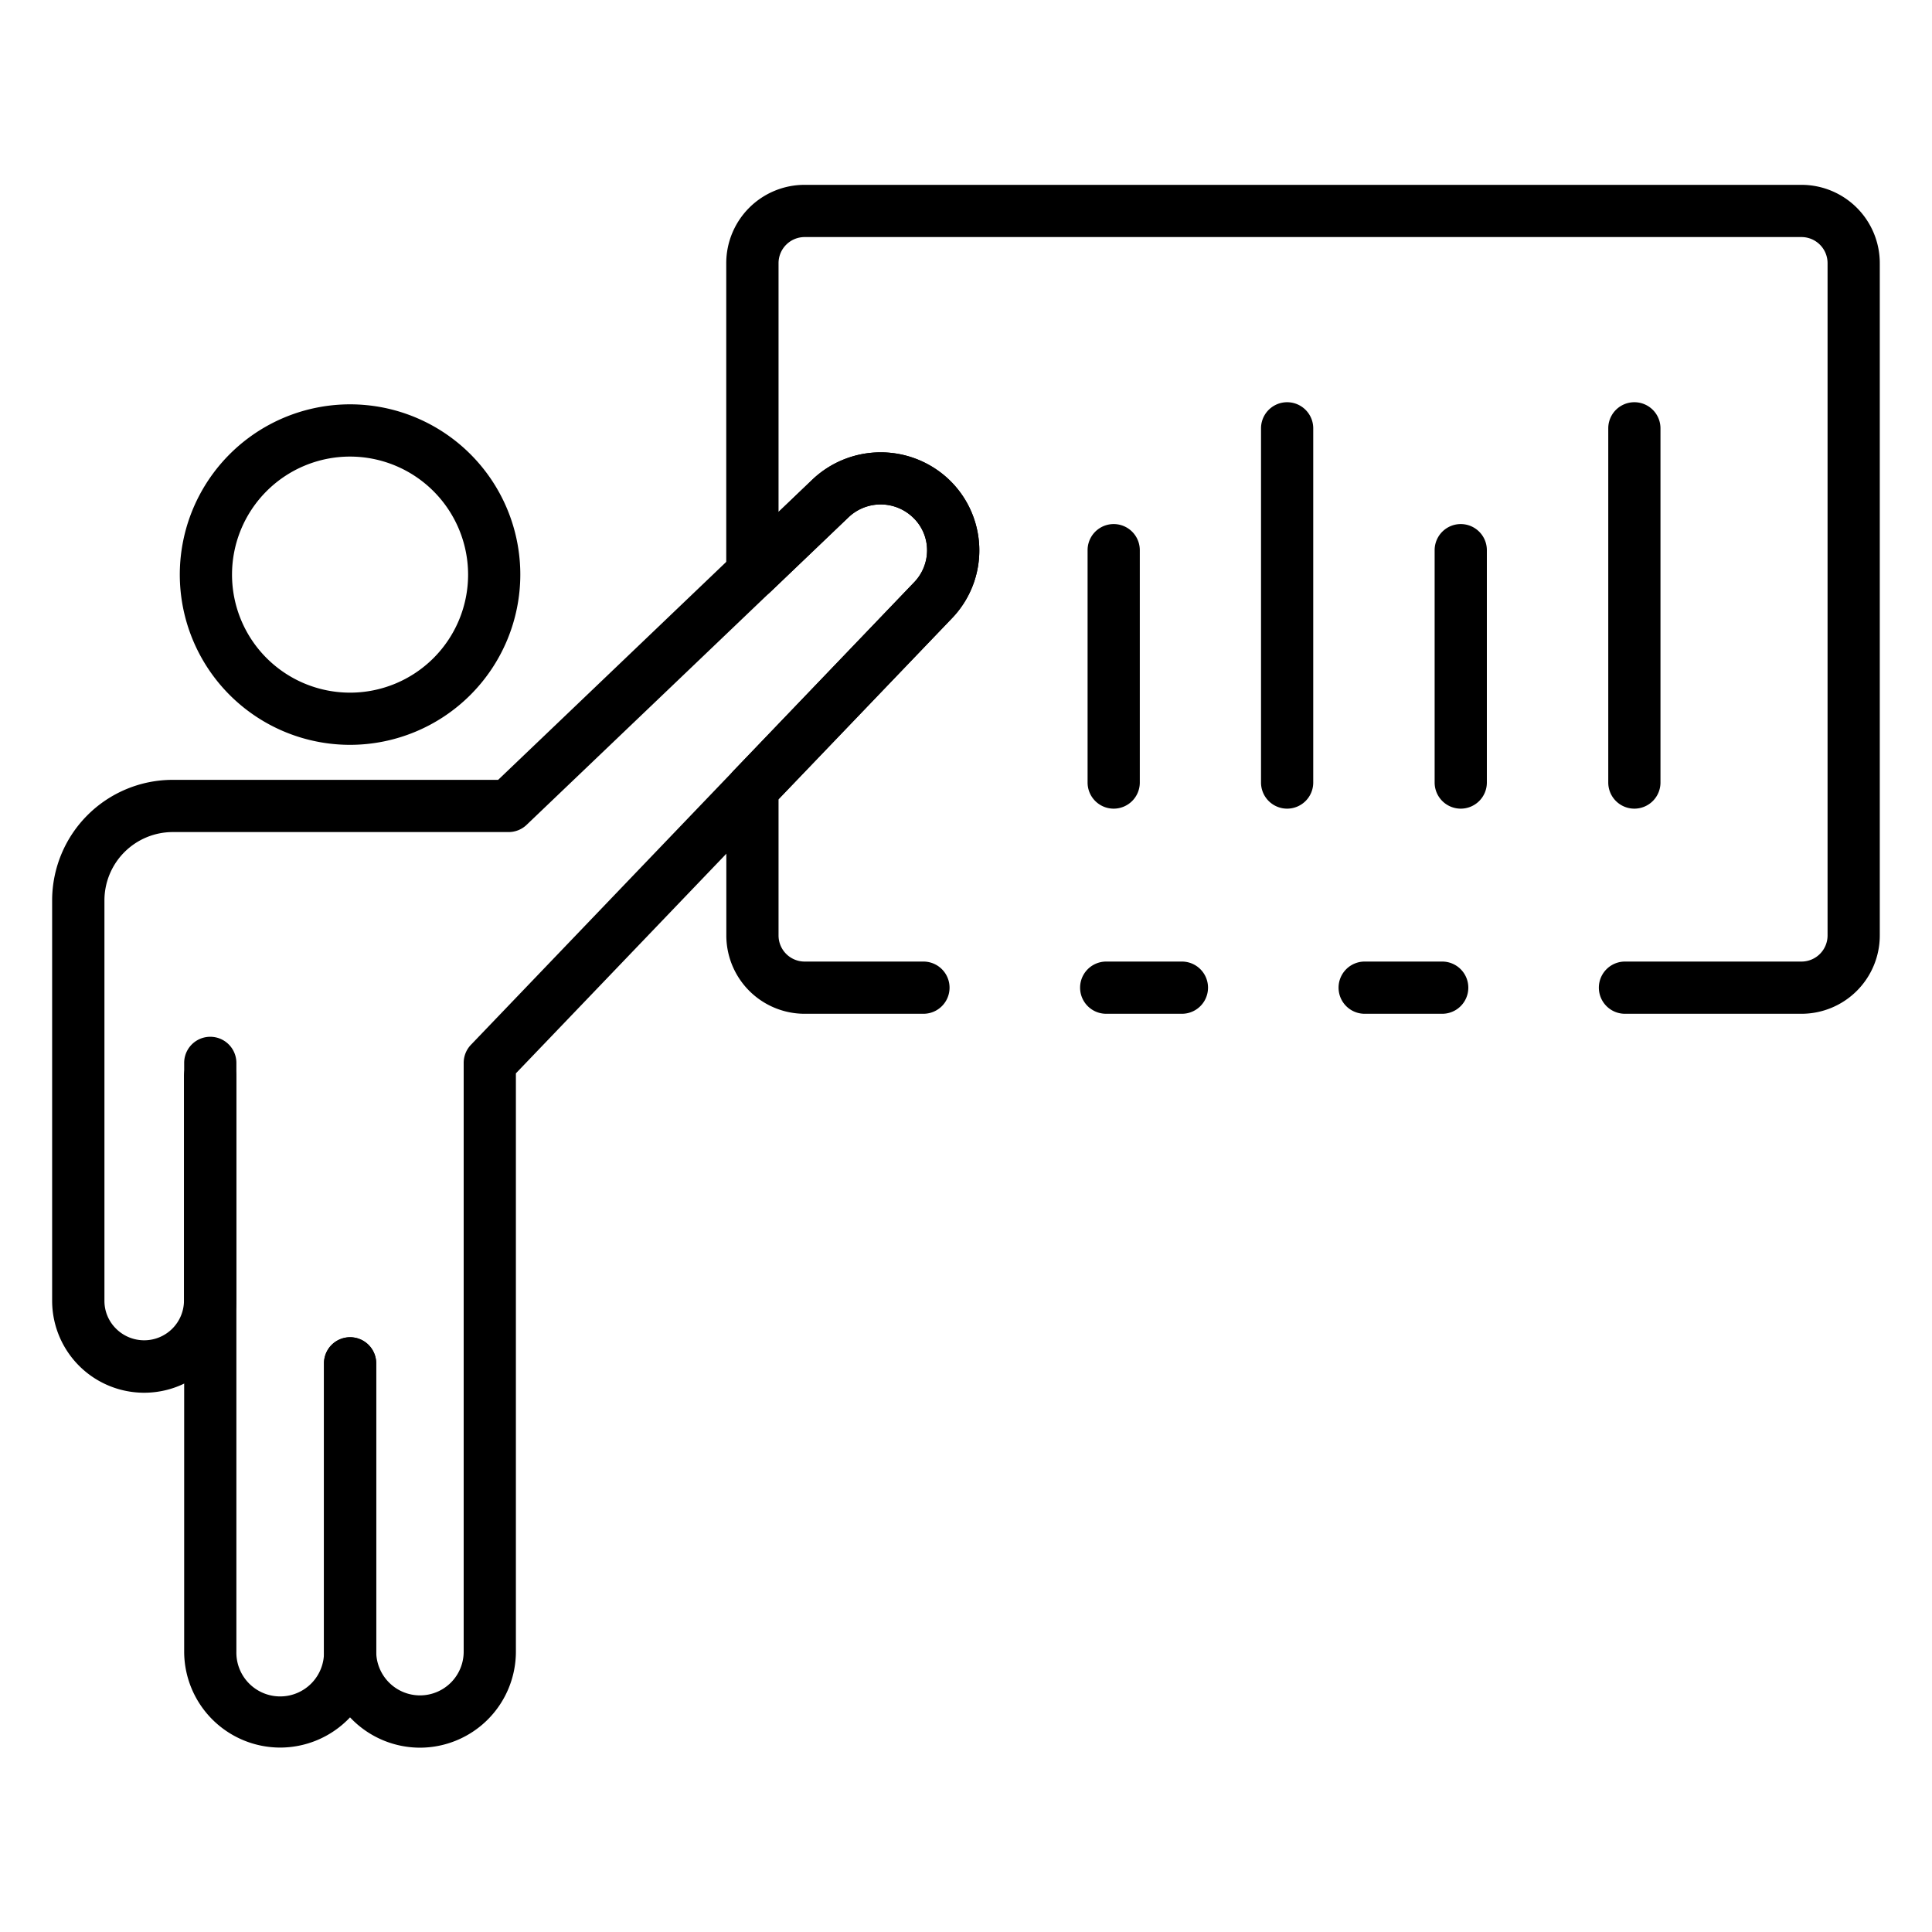 <svg id="Icons" height="512" viewBox="0 0 74 74" width="512" xmlns="http://www.w3.org/2000/svg"><path d="m10.731 66.936a3.681 3.681 0 0 1 -3.677-3.678v-22.547a1 1 0 0 1 2 0v22.547a1.678 1.678 0 1 0 3.355 0v-11.039a1 1 0 0 1 2 0v11.039a3.682 3.682 0 0 1 -3.678 3.678z"/><path d="m16.09 66.94a3.681 3.681 0 0 1 -3.68-3.68v-11.04a1 1 0 0 1 2 0v11.04a1.682 1.682 0 0 0 .5 1.193 1.673 1.673 0 0 0 2.85-1.193v-22.55a1 1 0 0 1 .278-.692l16.971-17.71a1.767 1.767 0 0 0 .5-1.228 1.734 1.734 0 0 0 -.583-1.3 1.785 1.785 0 0 0 -2.417.025l-12.338 11.788a1 1 0 0 1 -.691.277h-12.86a2.619 2.619 0 0 0 -2.62 2.61v15.34a1.492 1.492 0 0 0 .447 1.073 1.525 1.525 0 0 0 2.6-1.073v-8.6a1 1 0 1 1 2 0v8.6a3.525 3.525 0 0 1 -7.05 0v-15.34a4.62 4.62 0 0 1 4.62-4.61h12.463l12.049-11.513a3.8 3.8 0 0 1 5.129-.071 3.748 3.748 0 0 1 .193 5.407l-16.691 17.419v22.148a3.68 3.68 0 0 1 -3.67 3.68z"/><path d="m13.409 28.529a6.521 6.521 0 1 1 6.52-6.52 6.527 6.527 0 0 1 -6.52 6.52zm0-11.041a4.521 4.521 0 1 0 4.52 4.521 4.526 4.526 0 0 0 -4.52-4.521z"/><path d="m55.24 38.83h-2.97a1 1 0 1 1 0-2h2.97a1 1 0 0 1 0 2z"/><path d="m69 38.83h-6.76a1 1 0 1 1 0-2h6.76a1 1 0 0 0 1-1v-25.75a1 1 0 0 0 -1-1h-38.18a1 1 0 0 0 -1 1v9.529l1.309-1.252a3.8 3.8 0 0 1 5.129-.071 3.748 3.748 0 0 1 .193 5.407l-6.631 6.919v5.218a1 1 0 0 0 1 1h4.55a1 1 0 0 1 0 2h-4.55a3 3 0 0 1 -3-3v-5.62a1 1 0 0 1 .279-.692l6.91-7.21a1.767 1.767 0 0 0 .5-1.228 1.734 1.734 0 0 0 -.583-1.3 1.785 1.785 0 0 0 -2.417.025l-3 2.869a1 1 0 0 1 -1.692-.723v-11.871a3 3 0 0 1 3-3h38.183a3 3 0 0 1 3 3v25.75a3 3 0 0 1 -3 3z"/><path d="m45.27 38.83h-2.9a1 1 0 1 1 0-2h2.9a1 1 0 0 1 0 2z"/><path d="m62.6 30.973a1 1 0 0 1 -1-1v-13.567a1 1 0 0 1 2 0v13.567a1 1 0 0 1 -1 1z"/><path d="m55.95 30.973a1 1 0 0 1 -1-1v-8.9a1 1 0 0 1 2 0v8.9a1 1 0 0 1 -1 1z"/><path d="m49.3 30.973a1 1 0 0 1 -1-1v-13.567a1 1 0 0 1 2 0v13.567a1 1 0 0 1 -1 1z"/><path d="m42.657 30.973a1 1 0 0 1 -1-1v-8.9a1 1 0 0 1 2 0v8.9a1 1 0 0 1 -1 1z"/></svg>
